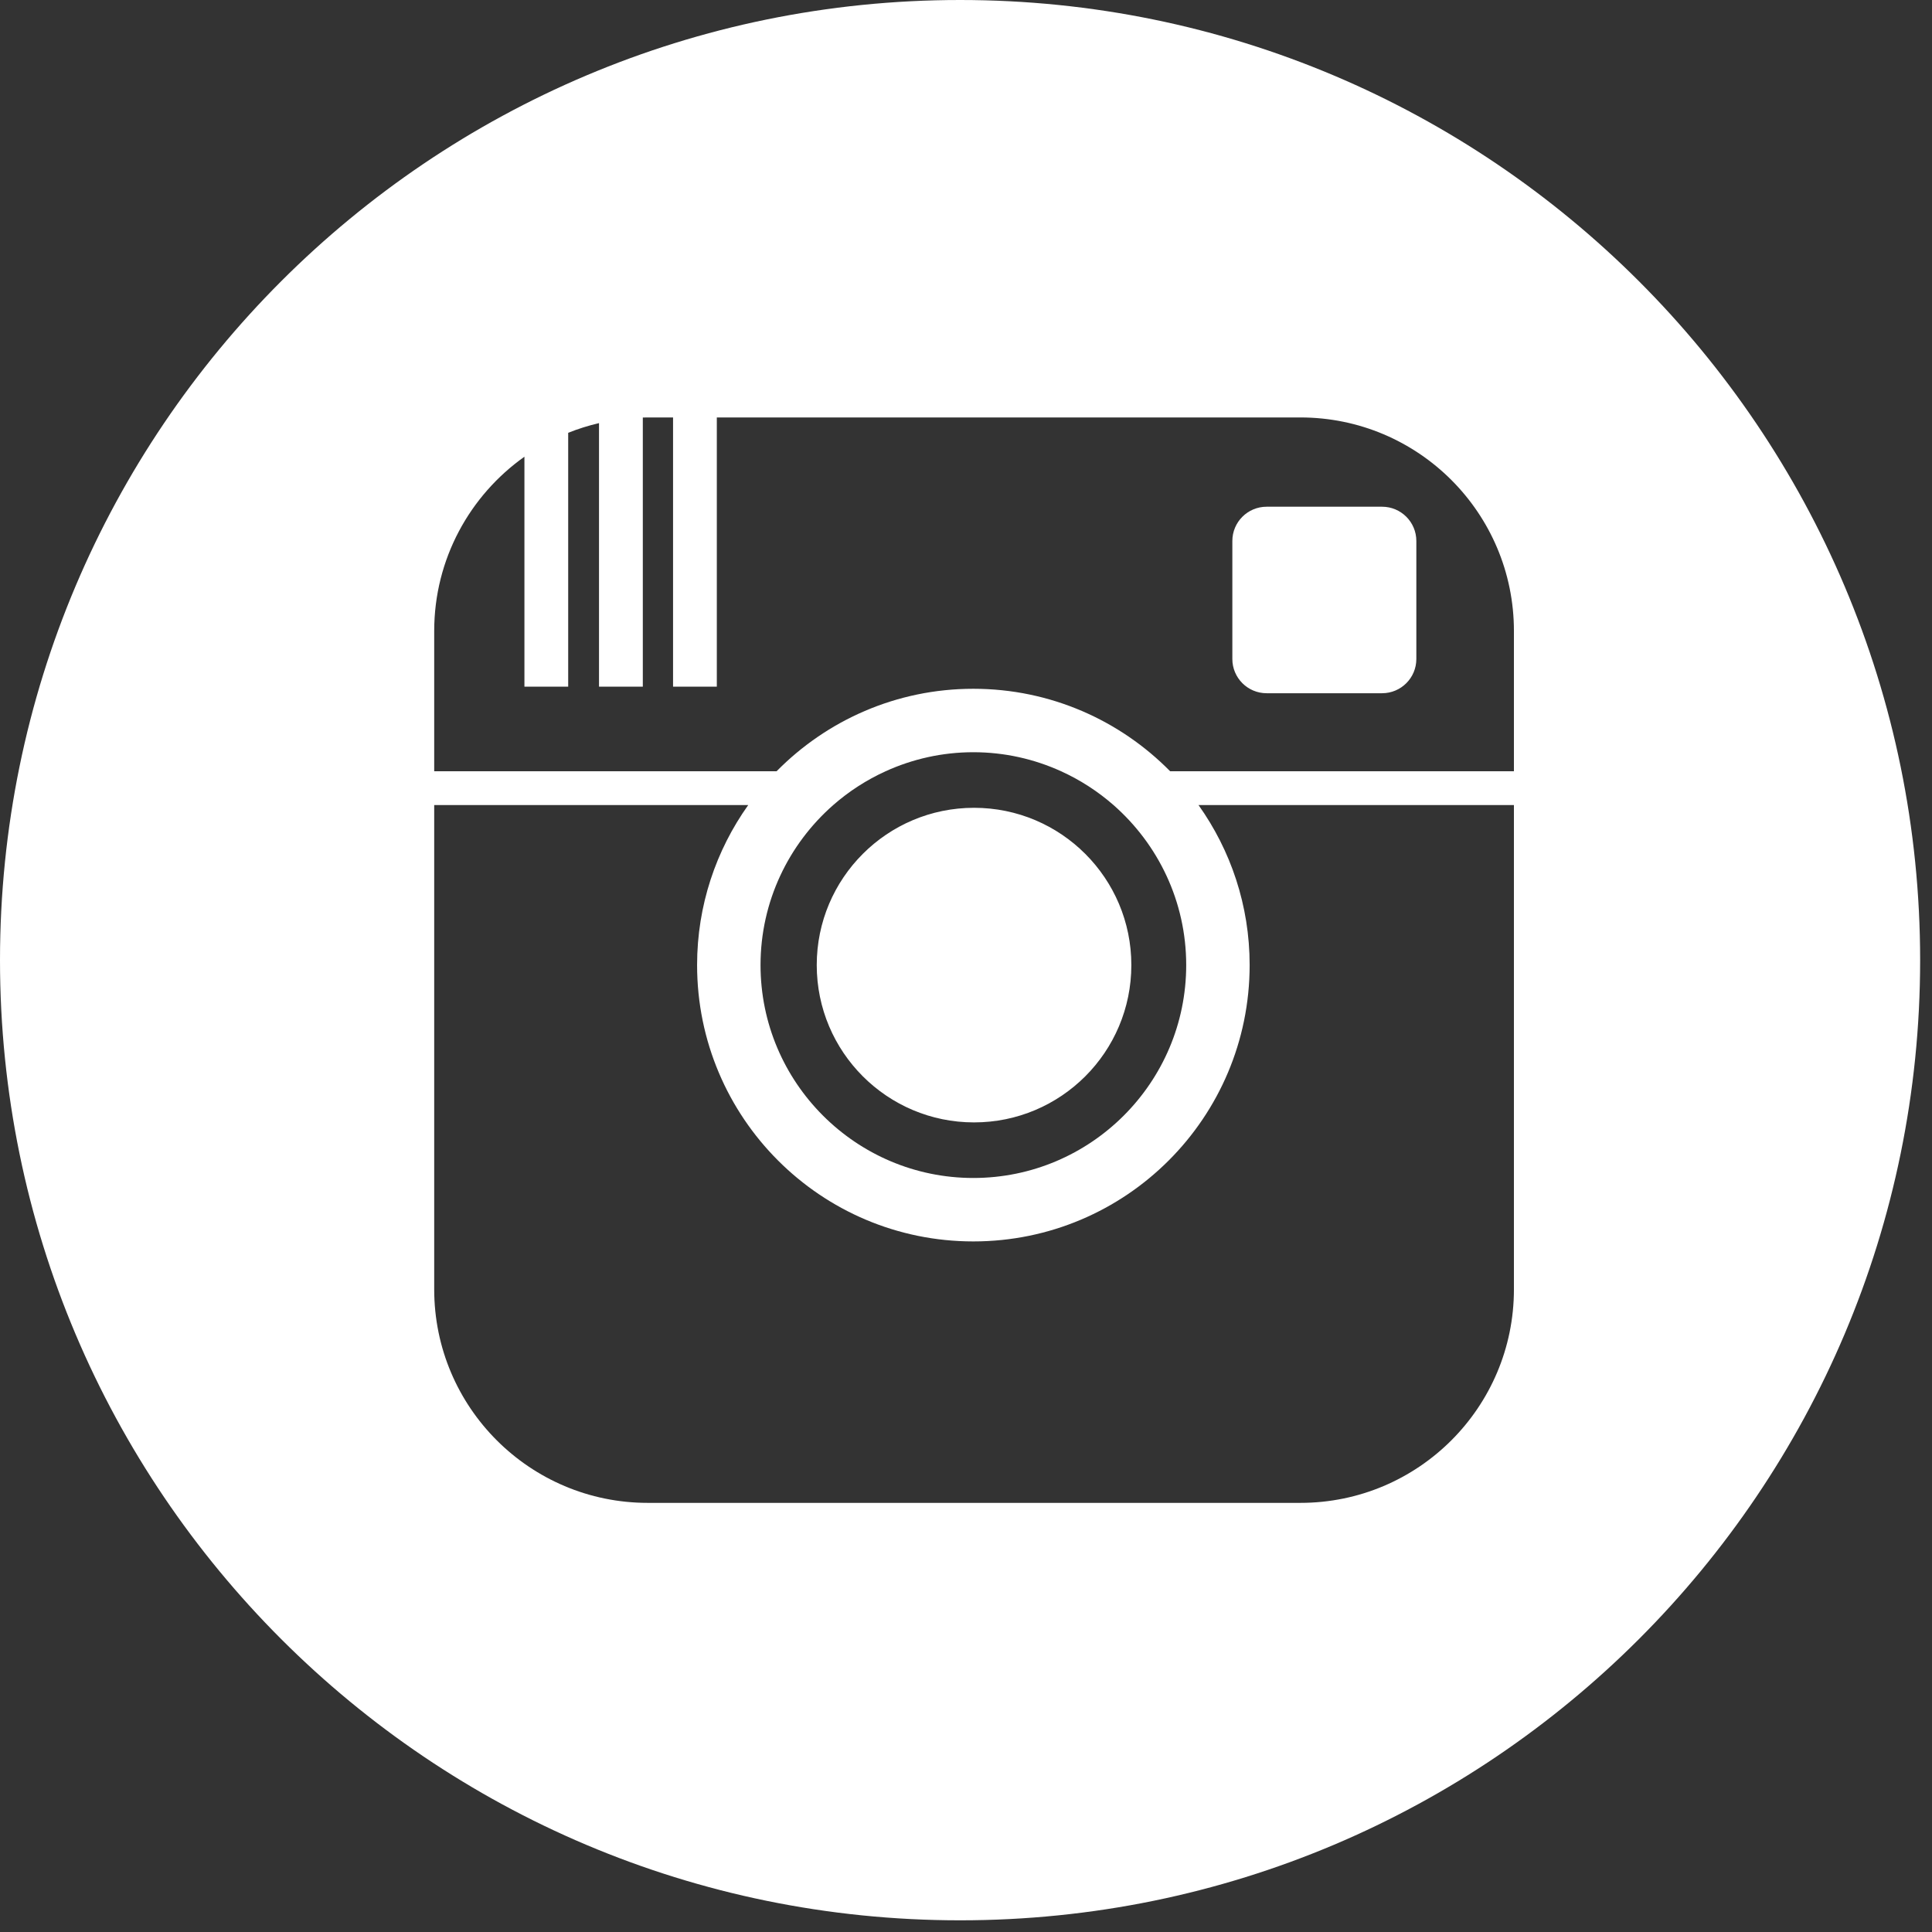 <?xml version="1.0" encoding="UTF-8"?>
<svg width="43px" height="43px" viewBox="0 0 43 43" version="1.1" xmlns="http://www.w3.org/2000/svg" xmlns:xlink="http://www.w3.org/1999/xlink">
    <rect x="0" y="0" width="43" height="43" fill="#333333" stroke="none"/>
    <!-- Generator: Sketch 47.1 (45422) - http://www.bohemiancoding.com/sketch -->
    <title>Fill 3</title>
    <desc>Created with Sketch.</desc>
    <defs></defs>
    <g id="Symbols" stroke="none" stroke-width="1" fill="none" fill-rule="evenodd">
        <g id="Site-Footer" transform="translate(-1090, -26)" fill="#FFFFFF">
            <g id="Newsletter-+-Social-icons">
                <g>
                    <path d="M1123.695,40.044 C1123.695,37.419 1121.567,35.291 1118.942,35.291 L1105.954,35.291 L1105.954,41.283 L1104.98,41.283 L1104.98,35.291 L1104.417,35.291 C1104.38,35.291 1104.344,35.292 1104.307,35.293 L1104.307,41.283 L1103.332,41.283 L1103.332,35.417 C1103.097,35.472 1102.867,35.544 1102.646,35.633 L1102.646,41.283 L1101.672,41.283 L1101.672,36.165 C1100.458,37.026 1099.664,38.442 1099.664,40.044 L1099.664,43.166 L1107.284,43.166 C1108.399,42.034 1109.949,41.33 1111.663,41.33 C1113.379,41.33 1114.929,42.034 1116.044,43.166 L1123.695,43.166 L1123.695,40.044 L1123.695,40.044 Z M1111.663,52.218 C1114.276,52.218 1116.401,50.093 1116.401,47.479 C1116.401,46.062 1115.774,44.788 1114.783,43.918 C1114.435,43.614 1114.044,43.36 1113.617,43.166 C1113.022,42.895 1112.36,42.742 1111.663,42.742 C1110.968,42.742 1110.306,42.895 1109.71,43.166 C1109.284,43.36 1108.892,43.614 1108.545,43.918 C1107.554,44.788 1106.927,46.062 1106.927,47.479 C1106.927,50.093 1109.052,52.218 1111.663,52.218 L1111.663,52.218 Z M1123.695,43.918 L1116.675,43.918 C1117.391,44.924 1117.813,46.152 1117.813,47.479 C1117.813,50.876 1115.06,53.63 1111.663,53.63 C1108.268,53.63 1105.515,50.876 1105.515,47.479 C1105.515,46.152 1105.937,44.924 1106.653,43.918 L1099.664,43.918 L1099.664,54.697 C1099.664,57.321 1101.793,59.449 1104.417,59.449 L1118.942,59.449 C1121.567,59.449 1123.695,57.321 1123.695,54.697 L1123.695,43.918 Z M1132.736,47.37 C1132.736,59.173 1123.169,68.74 1111.368,68.74 C1099.567,68.74 1090,59.173 1090,47.37 C1090,35.567 1099.567,26 1111.368,26 C1123.169,26 1132.736,35.567 1132.736,47.37 L1132.736,47.37 Z M1111.679,50.981 C1113.613,50.981 1115.18,49.413 1115.18,47.479 C1115.18,45.547 1113.613,43.979 1111.679,43.979 C1109.746,43.979 1108.178,45.547 1108.178,47.479 C1108.178,49.413 1109.746,50.981 1111.679,50.981 L1111.679,50.981 Z M1121.523,38.04 L1121.523,40.667 C1121.523,41.088 1121.182,41.429 1120.76,41.429 L1118.191,41.429 C1117.77,41.429 1117.428,41.088 1117.428,40.667 L1117.428,38.04 C1117.428,37.619 1117.77,37.278 1118.191,37.278 L1120.76,37.278 C1121.182,37.278 1121.523,37.619 1121.523,38.04 L1121.523,38.04 Z" id="Fill-3"></path>
                </g>
            </g>
        </g>
    </g>
</svg>